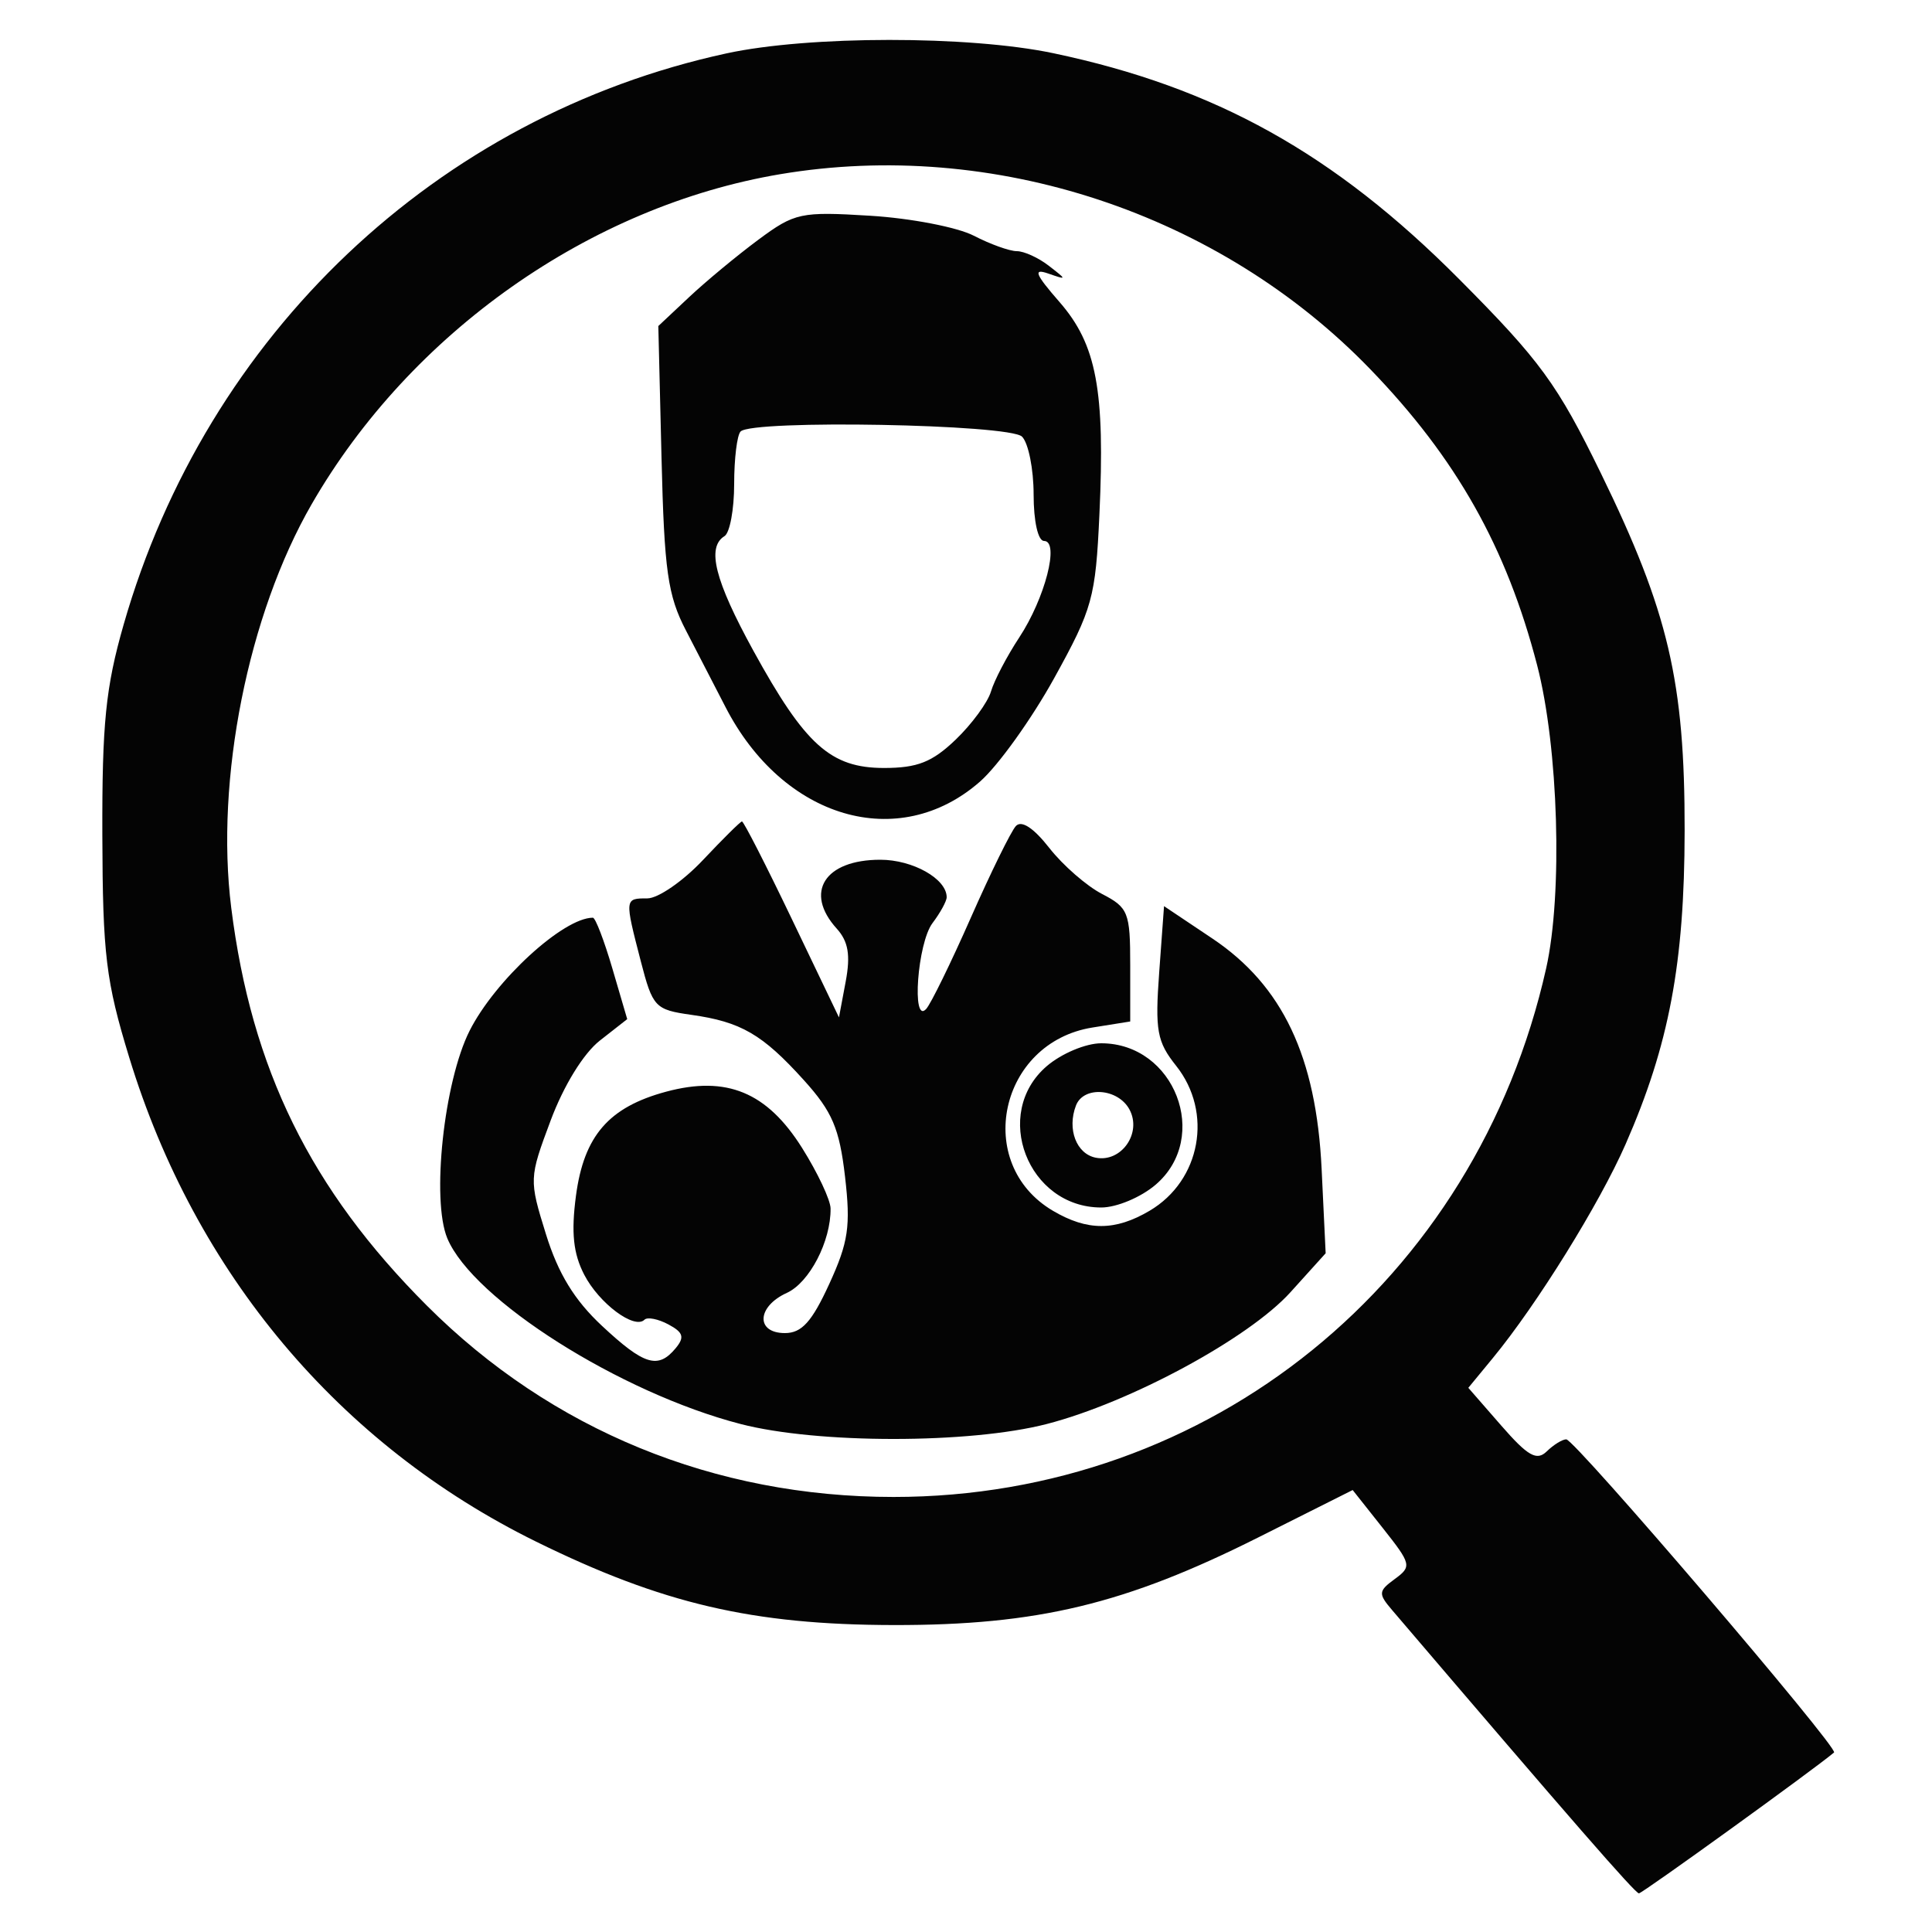 <svg xmlns="http://www.w3.org/2000/svg" width="200" height="200" viewBox="0 0 200 200" version="1.1"><path d="" stroke="none" fill="#080404" fill-rule="evenodd"/><path d="M 75.197 5.528 C 45.239 12.032, 21.403 34.620, 12.798 64.659 C 10.936 71.158, 10.559 74.895, 10.594 86.500 C 10.631 98.842, 10.961 101.563, 13.379 109.473 C 20.205 131.812, 35.123 149.562, 55.499 159.590 C 68.563 166.020, 77.904 168.199, 92.500 168.225 C 107.388 168.251, 116.491 166.063, 130.264 159.149 L 140.028 154.248 143.137 158.173 C 146.108 161.925, 146.164 162.160, 144.387 163.459 C 142.685 164.704, 142.660 164.976, 144.097 166.660 C 162.796 188.565, 169.275 196, 169.662 196 C 170.015 196, 187.755 183.192, 189.860 181.417 C 190.375 180.982, 163.026 149, 162.139 149 C 161.733 149, 160.822 149.563, 160.116 150.250 C 159.081 151.257, 158.166 150.737, 155.416 147.584 L 152 143.667 154.539 140.584 C 159.112 135.029, 165.575 124.617, 168.283 118.442 C 172.783 108.181, 174.377 99.717, 174.393 86 C 174.412 70.555, 172.720 63.334, 165.727 49 C 161.221 39.763, 159.456 37.345, 151.052 28.898 C 138.112 15.889, 125.794 9.033, 109.030 5.506 C 100.285 3.667, 83.719 3.677, 75.197 5.528 M 80.763 18.033 C 61.082 21.347, 42.501 34.435, 32.263 52.194 C 25.680 63.614, 22.273 80.703, 23.937 93.966 C 26.031 110.672, 32.156 123.126, 44.198 135.165 C 57.080 148.044, 73.965 154.965, 92.500 154.965 C 125.269 154.965, 152.790 132.672, 160.058 100.239 C 161.787 92.525, 161.335 77.378, 159.122 68.856 C 155.951 56.651, 150.761 47.444, 141.852 38.222 C 126.237 22.059, 102.818 14.319, 80.763 18.033 M 78.492 24.826 C 76.297 26.454, 73.071 29.129, 71.325 30.769 L 68.149 33.751 68.480 47.396 C 68.764 59.103, 69.124 61.642, 71.011 65.271 C 72.221 67.597, 74.051 71.141, 75.079 73.146 C 81.034 84.773, 93.032 88.301, 101.457 80.904 C 103.334 79.255, 106.786 74.440, 109.128 70.203 C 113.099 63.017, 113.413 61.881, 113.810 53.280 C 114.405 40.394, 113.518 35.665, 109.682 31.267 C 107.164 28.379, 106.917 27.763, 108.500 28.312 C 110.469 28.994, 110.470 28.982, 108.559 27.502 C 107.491 26.676, 106.006 26, 105.259 26 C 104.512 26, 102.510 25.281, 100.810 24.402 C 99.110 23.523, 94.291 22.592, 90.102 22.335 C 82.878 21.890, 82.279 22.019, 78.492 24.826 M 76.667 44.667 C 76.300 45.033, 76 47.482, 76 50.108 C 76 52.734, 75.550 55.160, 75 55.500 C 73.130 56.656, 73.993 60.081, 77.989 67.363 C 83.349 77.128, 85.992 79.500, 91.515 79.500 C 94.965 79.500, 96.502 78.893, 98.923 76.574 C 100.603 74.965, 102.252 72.715, 102.589 71.574 C 102.925 70.433, 104.238 67.925, 105.506 66 C 108.186 61.932, 109.713 56, 108.079 56 C 107.457 56, 107 53.969, 107 51.200 C 107 48.560, 106.460 45.860, 105.800 45.200 C 104.510 43.910, 77.910 43.423, 76.667 44.667 M 72.766 89.034 C 70.713 91.215, 68.125 93, 67.016 93 C 64.654 93, 64.653 93.010, 66.333 99.500 C 67.568 104.271, 67.808 104.525, 71.564 105.055 C 76.708 105.780, 78.924 107.067, 83.224 111.826 C 86.157 115.073, 86.897 116.808, 87.476 121.794 C 88.073 126.934, 87.830 128.586, 85.844 132.916 C 84.046 136.836, 82.995 138, 81.256 138 C 78.212 138, 78.340 135.258, 81.450 133.841 C 83.798 132.771, 86.021 128.482, 85.981 125.101 C 85.971 124.220, 84.647 121.406, 83.039 118.847 C 79.404 113.058, 75.219 111.325, 68.950 113.013 C 63.019 114.611, 60.446 117.582, 59.623 123.786 C 59.117 127.599, 59.344 129.764, 60.478 131.957 C 62.012 134.924, 65.675 137.659, 66.717 136.616 C 67.017 136.316, 68.133 136.536, 69.196 137.105 C 70.737 137.930, 70.888 138.429, 69.942 139.570 C 68.122 141.763, 66.681 141.325, 62.315 137.250 C 59.463 134.587, 57.783 131.840, 56.519 127.772 C 54.760 122.107, 54.765 121.976, 57.004 115.989 C 58.358 112.369, 60.406 109.044, 62.099 107.718 L 64.930 105.500 63.390 100.250 C 62.543 97.362, 61.636 95, 61.375 95 C 58.317 95, 51.243 101.488, 48.610 106.709 C 45.955 111.973, 44.643 124.209, 46.306 128.191 C 48.956 134.532, 64.195 144.182, 76.661 147.412 C 84.629 149.477, 100.362 149.477, 108.356 147.414 C 116.996 145.183, 129.276 138.544, 133.586 133.773 L 137.232 129.737 136.815 121.022 C 136.259 109.379, 132.770 102.020, 125.500 97.152 L 120.500 93.804 120 100.652 C 119.560 106.682, 119.769 107.838, 121.750 110.327 C 125.592 115.153, 124.304 122.208, 119.010 125.335 C 115.440 127.444, 112.560 127.444, 108.990 125.335 C 100.730 120.456, 103.443 107.912, 113.091 106.369 L 117 105.744 117 99.898 C 117 94.452, 116.800 93.948, 114.088 92.546 C 112.486 91.717, 110.029 89.574, 108.626 87.782 C 106.999 85.703, 105.746 84.881, 105.162 85.512 C 104.660 86.055, 102.562 90.325, 100.500 95 C 98.438 99.675, 96.357 103.927, 95.876 104.450 C 94.351 106.104, 94.978 97.614, 96.532 95.559 C 97.339 94.491, 98 93.286, 98 92.880 C 98 90.977, 94.499 89, 91.129 89 C 85.359 89, 83.222 92.378, 86.619 96.131 C 87.820 97.459, 88.059 98.874, 87.544 101.620 L 86.849 105.320 81.981 95.160 C 79.304 89.572, 76.975 85.015, 76.806 85.034 C 76.638 85.053, 74.820 86.853, 72.766 89.034 M 108.356 110.370 C 102.650 115.278, 106.401 125, 114 125 C 115.597 125, 118.120 123.940, 119.644 122.630 C 125.350 117.722, 121.599 108, 114 108 C 112.403 108, 109.880 109.060, 108.356 110.370 M 111.384 114.442 C 110.446 116.885, 111.428 119.459, 113.445 119.847 C 116.088 120.356, 118.227 117.293, 116.926 114.862 C 115.746 112.658, 112.173 112.387, 111.384 114.442" stroke="none" fill="#040404" fill-rule="evenodd"/></svg>
